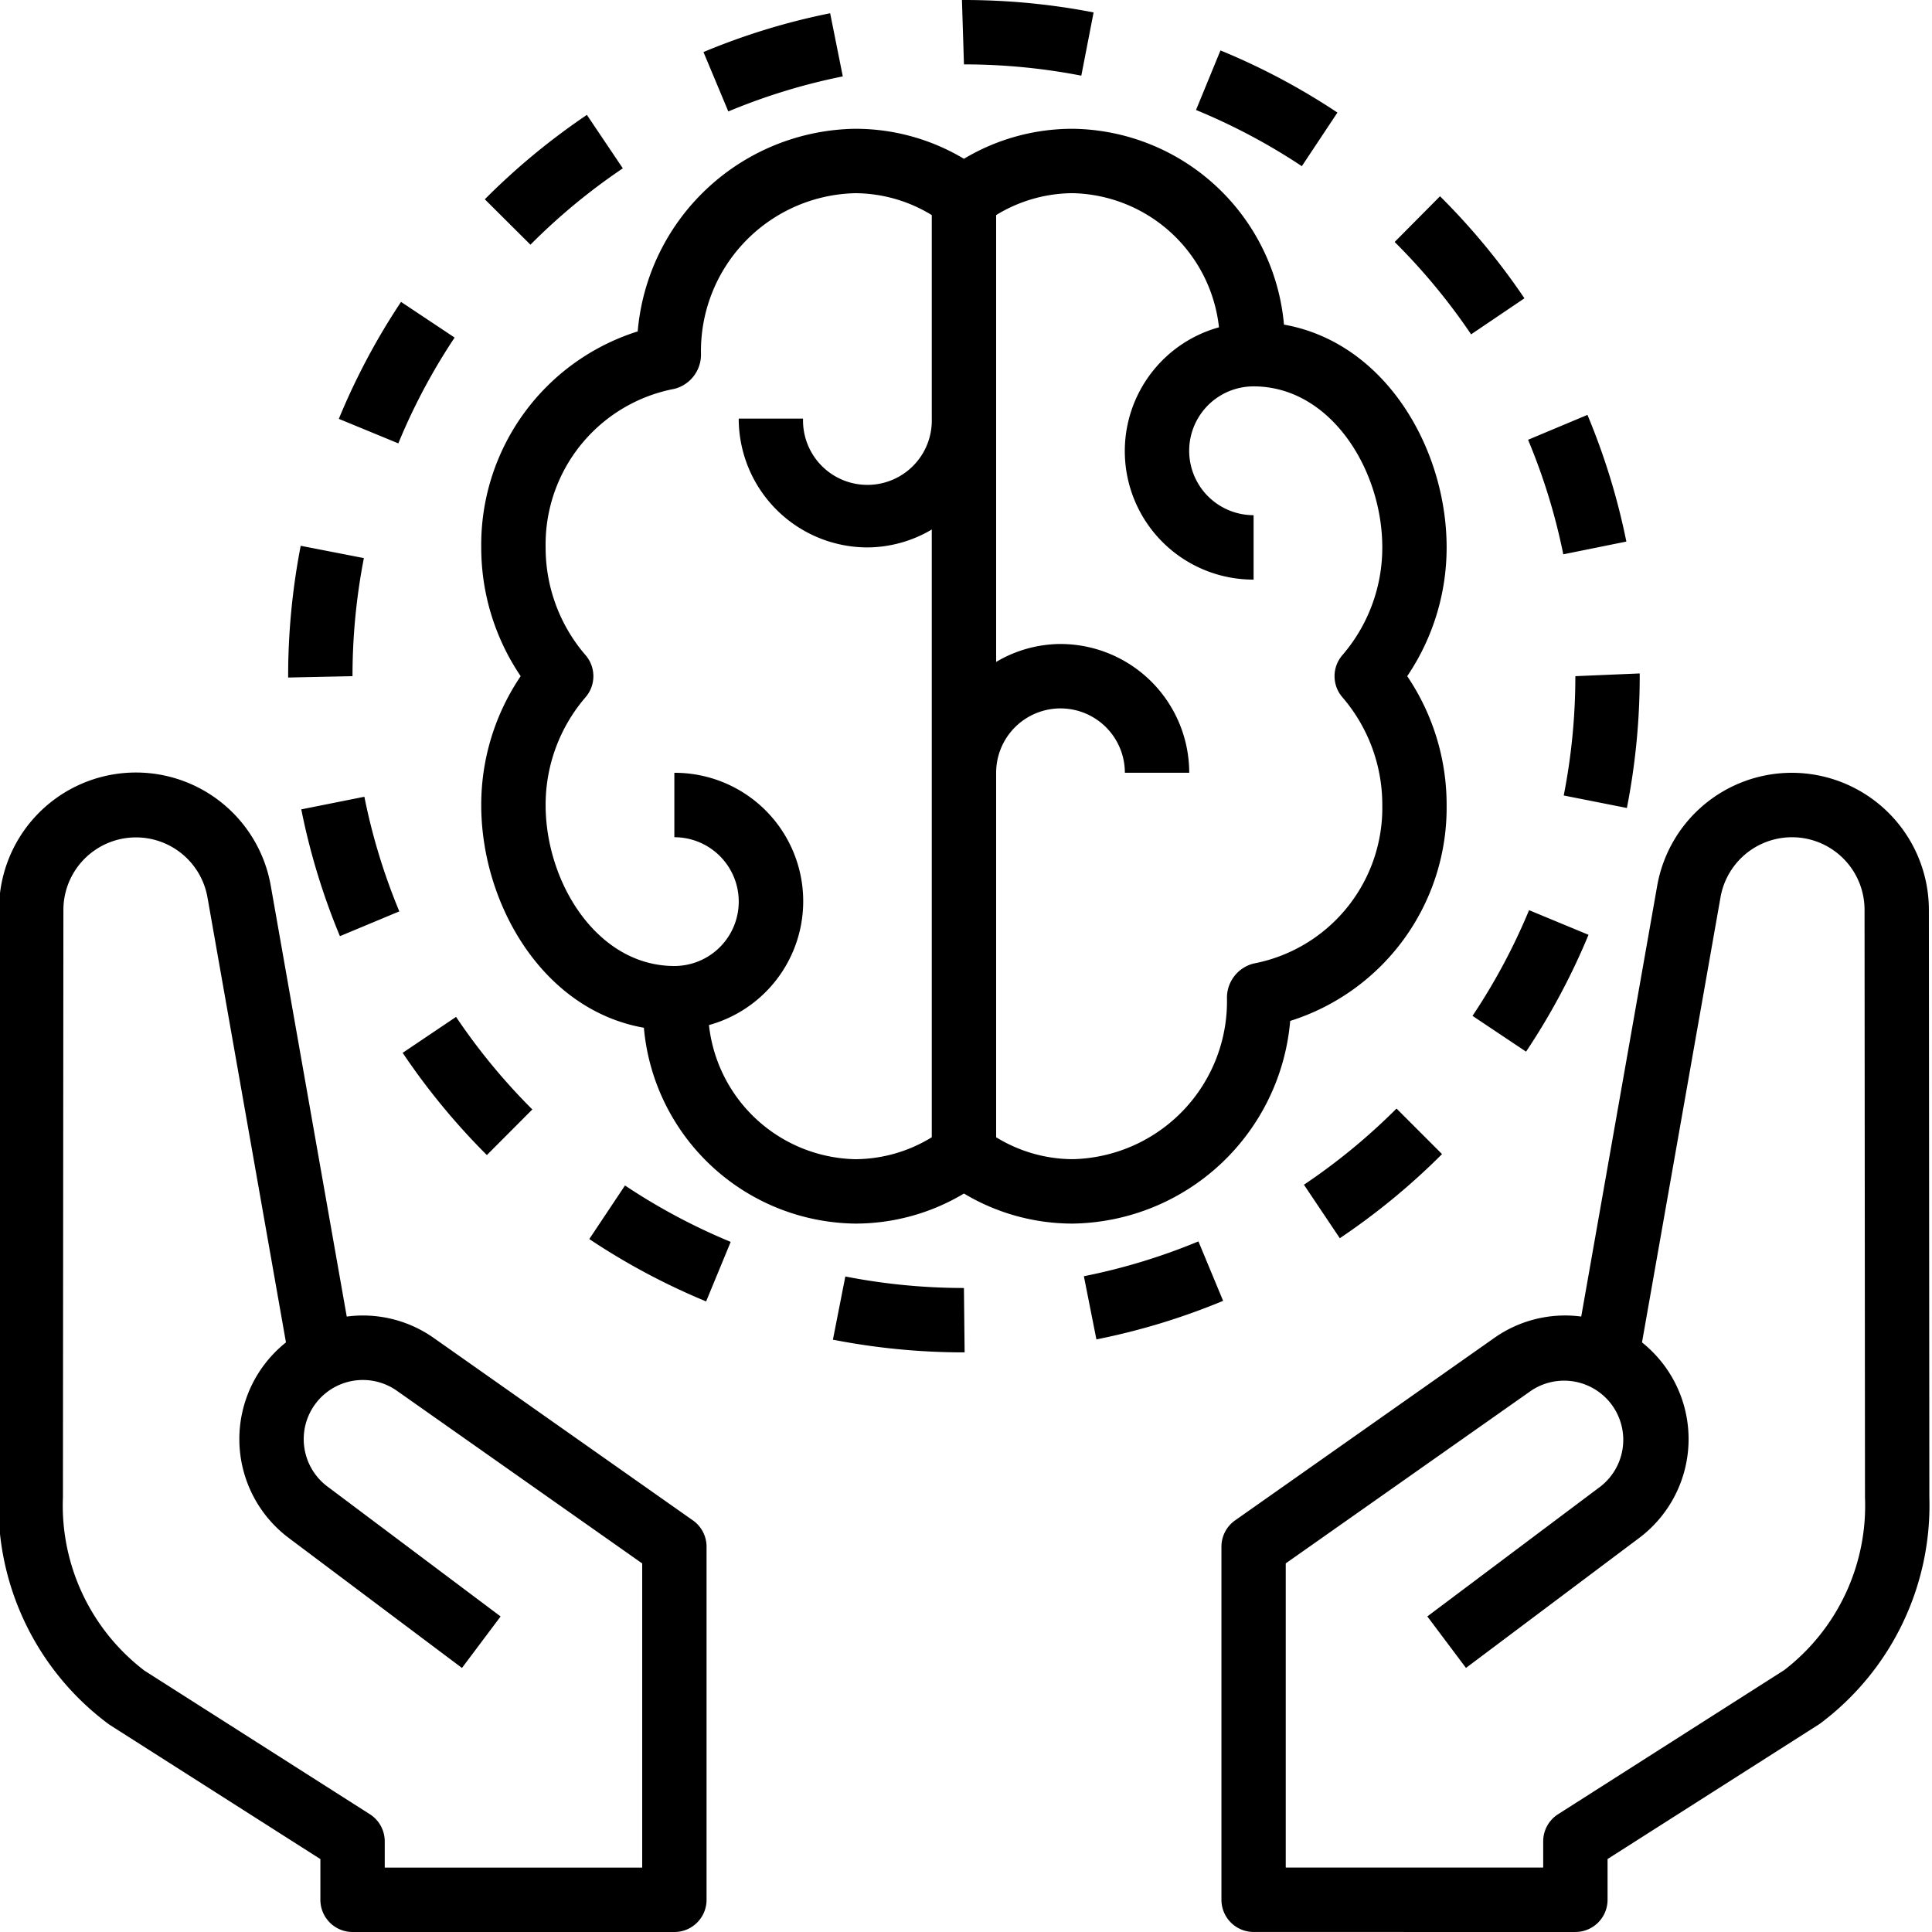 <svg xmlns="http://www.w3.org/2000/svg" width="70" height="70" viewBox="0 0 70 70"><g><g><path d="M65.921 62.466l-7.676 4.89v1.476c0 .645-.522 1.167-1.166 1.167H45.42a1.167 1.167 0 0 1-1.165-1.167V56.04c0-.38.184-.736.495-.954l9.385-6.606a4.455 4.455 0 0 1 3.156-.779l2.751-15.6A4.955 4.955 0 0 1 64.927 28a4.97 4.97 0 0 1 4.96 4.96l.017 21.287a9.873 9.873 0 0 1-3.983 8.22zm1.651-8.219l-.016-21.285a2.629 2.629 0 0 0-5.218-.455l-2.845 16.13a4.598 4.598 0 0 1 .793.818 4.479 4.479 0 0 1-.894 6.267l-6.277 4.71-1.4-1.866 6.277-4.71a2.144 2.144 0 0 0-2.517-3.468l-8.89 6.256v11.021h9.328v-.95c0-.398.204-.77.54-.983l8.191-5.22a7.519 7.519 0 0 0 2.928-6.265zM25.6 56.04v12.793c0 .645-.522 1.167-1.166 1.167h-11.66a1.167 1.167 0 0 1-1.166-1.167v-1.475l-7.652-4.875a9.879 9.879 0 0 1-4.007-8.235l.016-21.288a4.96 4.96 0 0 1 9.847-.858l2.751 15.6a4.455 4.455 0 0 1 3.157.778l9.384 6.606c.311.218.496.574.496.954zm-2.332 11.626v-11.02l-8.89-6.257a2.141 2.141 0 0 0-2.944.467c-.71.946-.52 2.29.427 3.001l6.277 4.71-1.4 1.866-6.276-4.71a4.478 4.478 0 0 1-.101-7.085l-2.845-16.13a2.63 2.63 0 0 0-5.219.455L2.28 54.248a7.527 7.527 0 0 0 2.952 6.281l8.168 5.203c.336.214.54.585.54.984v.95zM39.623.451l-.445 2.29a22.336 22.336 0 0 0-4.252-.408L34.853 0h.073c1.577 0 3.15.15 4.697.45zm-9.087 2.317a22.05 22.05 0 0 0-4.148 1.27l-.9-2.152c1.48-.619 3.017-1.09 4.59-1.406zm21.712 39.047a24.714 24.714 0 0 1-3.704 3.048l-1.3-1.938a22.357 22.357 0 0 0 3.355-2.76zm-3.79-37.737l-1.29 1.943a22.193 22.193 0 0 0-3.834-2.036l.886-2.158a24.442 24.442 0 0 1 4.237 2.251zM59.41 24.4v.1c0 1.603-.156 3.201-.465 4.775l-2.288-.453c.28-1.423.421-2.872.421-4.323zm-4.177-13.592l-1.932 1.306a22.402 22.402 0 0 0-2.77-3.347l1.644-1.656a24.686 24.686 0 0 1 3.058 3.697zM44.316 47.132a24.404 24.404 0 0 1-4.591 1.397l-.454-2.289a22.036 22.036 0 0 0 4.15-1.262zm14.61-27.51l-2.285.462a22.09 22.09 0 0 0-1.276-4.15l2.151-.902a24.442 24.442 0 0 1 1.41 4.59zM57.555 33.87a24.536 24.536 0 0 1-2.263 4.233l-1.94-1.296a22.212 22.212 0 0 0 2.049-3.83zM34.95 48.999h-.025c-1.593 0-3.183-.154-4.747-.46l.45-2.29c1.415.278 2.854.417 4.297.417zm-15.664-8.8L17.64 41.85a24.729 24.729 0 0 1-3.051-3.704l1.935-1.302a22.335 22.335 0 0 0 2.763 3.353zm3.28-34.1a22.277 22.277 0 0 0-3.347 2.767l-1.653-1.645a24.641 24.641 0 0 1 3.698-3.058zm-9.382 14.122a22.386 22.386 0 0 0-.412 4.278l-2.332.049v-.049c0-1.586.153-3.168.455-4.724zm3.288-7.99a22.058 22.058 0 0 0-2.04 3.833l-2.156-.888a24.521 24.521 0 0 1 2.254-4.238zm-2.004 20.79l-2.152.898a24.385 24.385 0 0 1-1.4-4.594l2.286-.457a22.06 22.06 0 0 0 1.266 4.153zm12.006 11.975l-.89 2.157a24.531 24.531 0 0 1-4.233-2.26l1.294-1.941a22.085 22.085 0 0 0 3.829 2.044zm24.512-20.497a8.316 8.316 0 0 1 1.428 4.667 8.102 8.102 0 0 1-5.668 7.824 8.028 8.028 0 0 1-7.88 7.343 7.66 7.66 0 0 1-3.94-1.089 7.66 7.66 0 0 1-3.941 1.089 7.785 7.785 0 0 1-7.656-7.096c-3.67-.649-5.893-4.49-5.893-8.07a8.316 8.316 0 0 1 1.429-4.668 8.315 8.315 0 0 1-1.429-4.666 8.104 8.104 0 0 1 5.669-7.825 8.028 8.028 0 0 1 7.88-7.342 7.66 7.66 0 0 1 3.94 1.087 7.66 7.66 0 0 1 3.94-1.087 7.784 7.784 0 0 1 7.656 7.096c3.67.649 5.893 4.489 5.893 8.07a8.317 8.317 0 0 1-1.428 4.667zM33.76 15.166V7.793A5.345 5.345 0 0 0 30.986 7a5.721 5.721 0 0 0-5.588 5.834c.007.59-.39 1.108-.962 1.254a5.74 5.74 0 0 0-4.667 5.746 5.963 5.963 0 0 0 1.445 3.902c.38.438.38 1.09 0 1.528a5.968 5.968 0 0 0-1.445 3.903c0 2.817 1.874 5.833 4.664 5.833a2.332 2.332 0 0 0 0-4.666v-2.334a4.654 4.654 0 0 1 1.254 9.14A5.454 5.454 0 0 0 30.986 42c.98-.005 1.94-.28 2.774-.795v-22.02c-.705.42-1.51.644-2.332.649a4.67 4.67 0 0 1-4.663-4.667h2.331a2.333 2.333 0 1 0 4.664 0zm14.878 8.57a5.966 5.966 0 0 0 1.445-3.903c0-2.817-1.874-5.834-4.663-5.834a2.333 2.333 0 1 0 0 4.667V21a4.655 4.655 0 0 1-1.254-9.141 5.455 5.455 0 0 0-5.3-4.86 5.35 5.35 0 0 0-2.774.794v16.19a4.608 4.608 0 0 1 2.332-.65 4.67 4.67 0 0 1 4.664 4.666h-2.332a2.332 2.332 0 1 0-4.664 0v13.206c.835.514 1.794.79 2.774.794a5.72 5.72 0 0 0 5.589-5.833c-.008-.59.39-1.108.961-1.254a5.74 5.74 0 0 0 4.667-5.746 5.967 5.967 0 0 0-1.445-3.903 1.165 1.165 0 0 1 0-1.527z"/></g></g></svg>